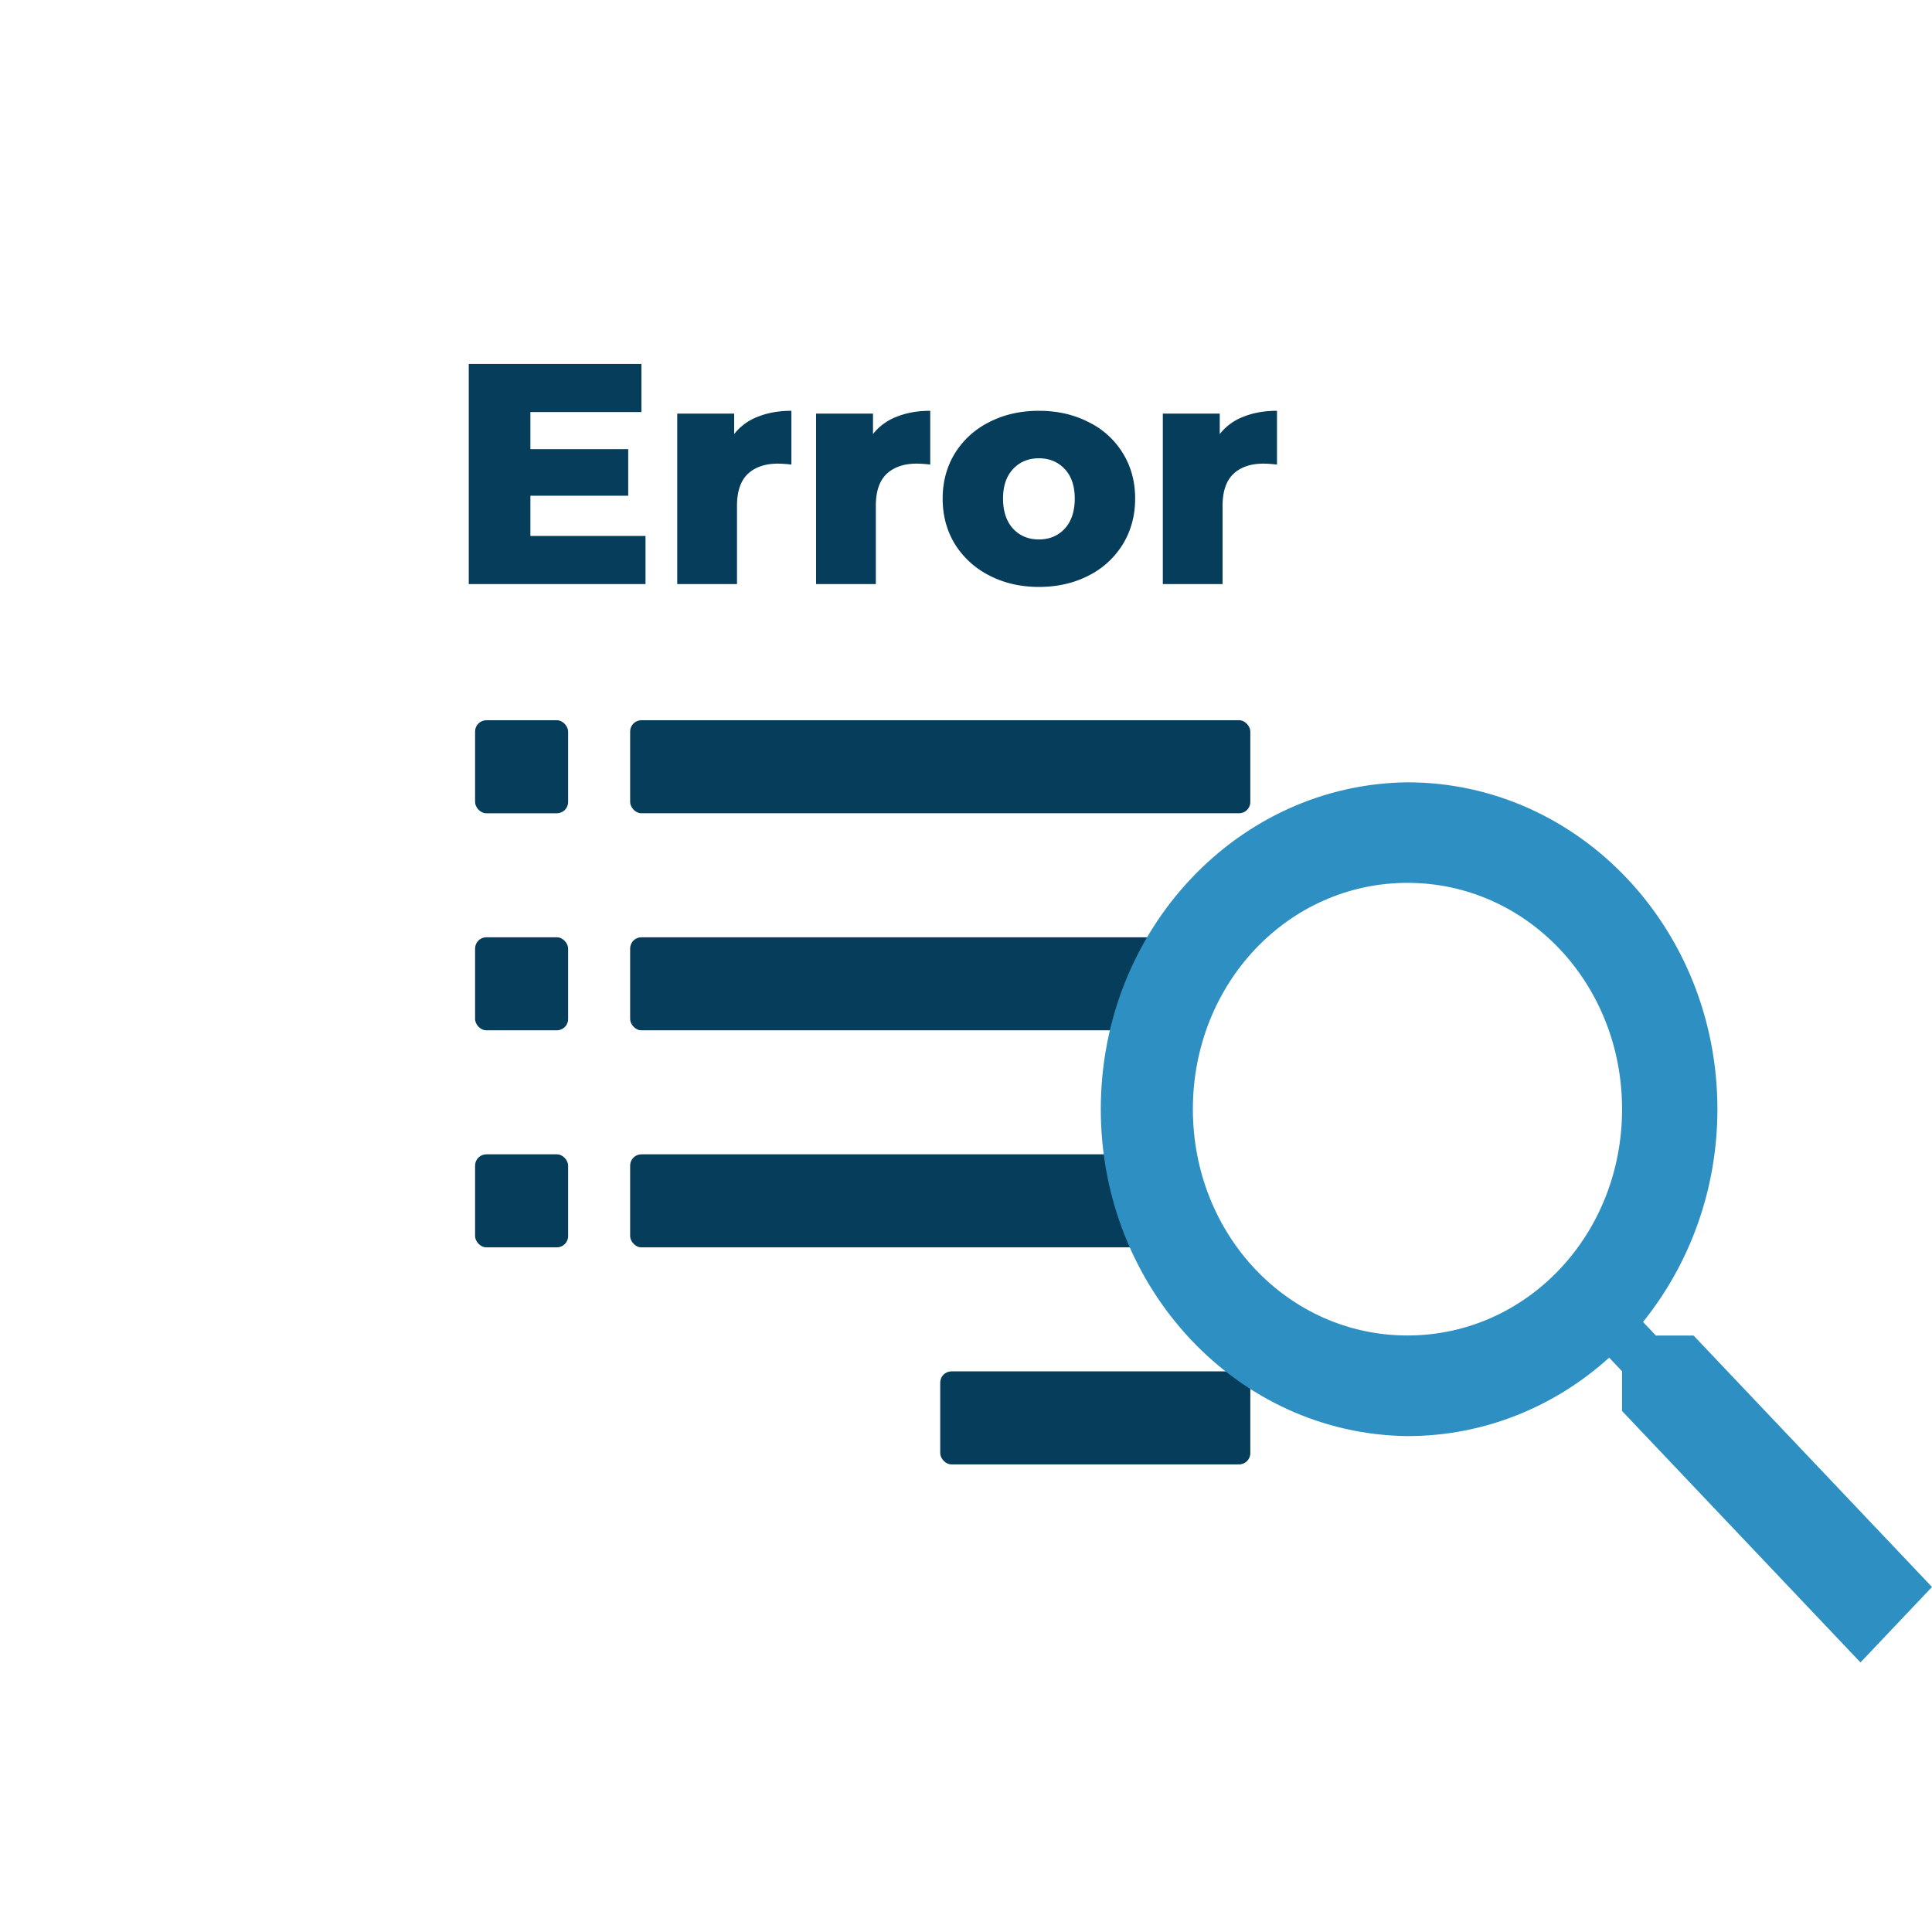 <svg width="86" height="86" fill="none" xmlns="http://www.w3.org/2000/svg" viewBox="0 3 86 86"><g filter="url(#filter0_d)"><rect x="14.247" y="12.973" width="48.31" height="63.494" rx="2" fill="#fff"/></g><rect x="21.148" y="35.061" width="4.141" height="4.141" rx=".5" fill="#063D5B"/><rect x="28.05" y="35.06" width="27.606" height="4.141" rx=".5" fill="#063D5B"/><rect x="21.148" y="44.722" width="4.141" height="4.141" rx=".5" fill="#063D5B"/><rect x="28.05" y="44.722" width="27.606" height="4.141" rx=".5" fill="#063D5B"/><rect x="21.148" y="54.383" width="4.141" height="4.141" rx=".5" fill="#063D5B"/><rect x="28.05" y="54.383" width="27.606" height="4.141" rx=".5" fill="#063D5B"/><rect x="41.853" y="64.044" width="13.803" height="4.141" rx=".5" fill="#063D5B"/><path d="M28.734 26.858V29h-7.868v-9.8h7.686v2.142H23.61v1.652h4.354v2.072H23.61v1.792h5.124zm3.946-4.536a2.43 2.43 0 011.05-.77c.439-.177.938-.266 1.498-.266v2.394a5.438 5.438 0 00-.602-.042c-.57 0-1.017.154-1.344.462-.317.308-.476.78-.476 1.414V29h-2.66v-7.588h2.534v.91zm6.18 0a2.43 2.43 0 011.05-.77c.438-.177.938-.266 1.498-.266v2.394a5.44 5.44 0 00-.602-.042c-.57 0-1.018.154-1.344.462-.318.308-.476.78-.476 1.414V29h-2.66v-7.588h2.534v.91zm7.385 6.804c-.812 0-1.545-.168-2.198-.504a3.854 3.854 0 01-1.54-1.4c-.364-.597-.546-1.274-.546-2.03 0-.747.182-1.419.546-2.016a3.777 3.777 0 011.526-1.386c.653-.336 1.39-.504 2.212-.504.821 0 1.559.168 2.212.504a3.661 3.661 0 011.526 1.386c.364.588.546 1.26.546 2.016s-.182 1.433-.546 2.03a3.755 3.755 0 01-1.526 1.4c-.653.336-1.39.504-2.212.504zm0-2.114c.467 0 .85-.159 1.148-.476.299-.327.448-.775.448-1.344 0-.56-.15-.999-.448-1.316-.299-.317-.681-.476-1.148-.476-.467 0-.85.159-1.148.476-.299.317-.448.756-.448 1.316 0 .57.15 1.017.448 1.344.299.317.681.476 1.148.476zm8.05-4.69a2.43 2.43 0 011.05-.77c.439-.177.938-.266 1.498-.266v2.394a5.437 5.437 0 00-.602-.042c-.57 0-1.017.154-1.344.462-.317.308-.476.78-.476 1.414V29h-2.66v-7.588h2.534v.91z" fill="#063D5B"/><circle cx="62.5" cy="52.5" r="10.5" fill="#fff"/><path fill-rule="evenodd" clip-rule="evenodd" d="M76.448 52.373c0 3.604-1.253 6.92-3.312 9.471l.573.605h1.677L86 73.642 82.816 77 72.202 65.807v-1.769l-.573-.604c-2.401 2.171-5.543 3.492-8.98 3.492C55.093 66.839 49 60.358 49 52.375c0-7.983 6.094-14.462 13.643-14.551 7.63-.003 13.805 6.512 13.805 14.549zM62.652 42.299c-5.307 0-9.553 4.477-9.553 10.074 0 5.596 4.246 10.074 9.553 10.074 5.306 0 9.552-4.478 9.552-10.074 0-5.597-4.245-10.074-9.552-10.074z" fill="#2E8FC2"/><defs><filter id="filter0_d" x=".247" y=".973" width="76.31" height="91.494" filterUnits="userSpaceOnUse" color-interpolation-filters="sRGB"><feFlood flood-opacity="0" result="BackgroundImageFix"/><feColorMatrix in="SourceAlpha" values="0 0 0 0 0 0 0 0 0 0 0 0 0 0 0 0 0 0 127 0"/><feOffset dy="2"/><feGaussianBlur stdDeviation="7"/><feColorMatrix values="0 0 0 0 0.689 0 0 0 0 0.756 0 0 0 0 0.778 0 0 0 0.5 0"/><feBlend in2="BackgroundImageFix" result="effect1_dropShadow"/><feBlend in="SourceGraphic" in2="effect1_dropShadow" result="shape"/></filter></defs></svg>